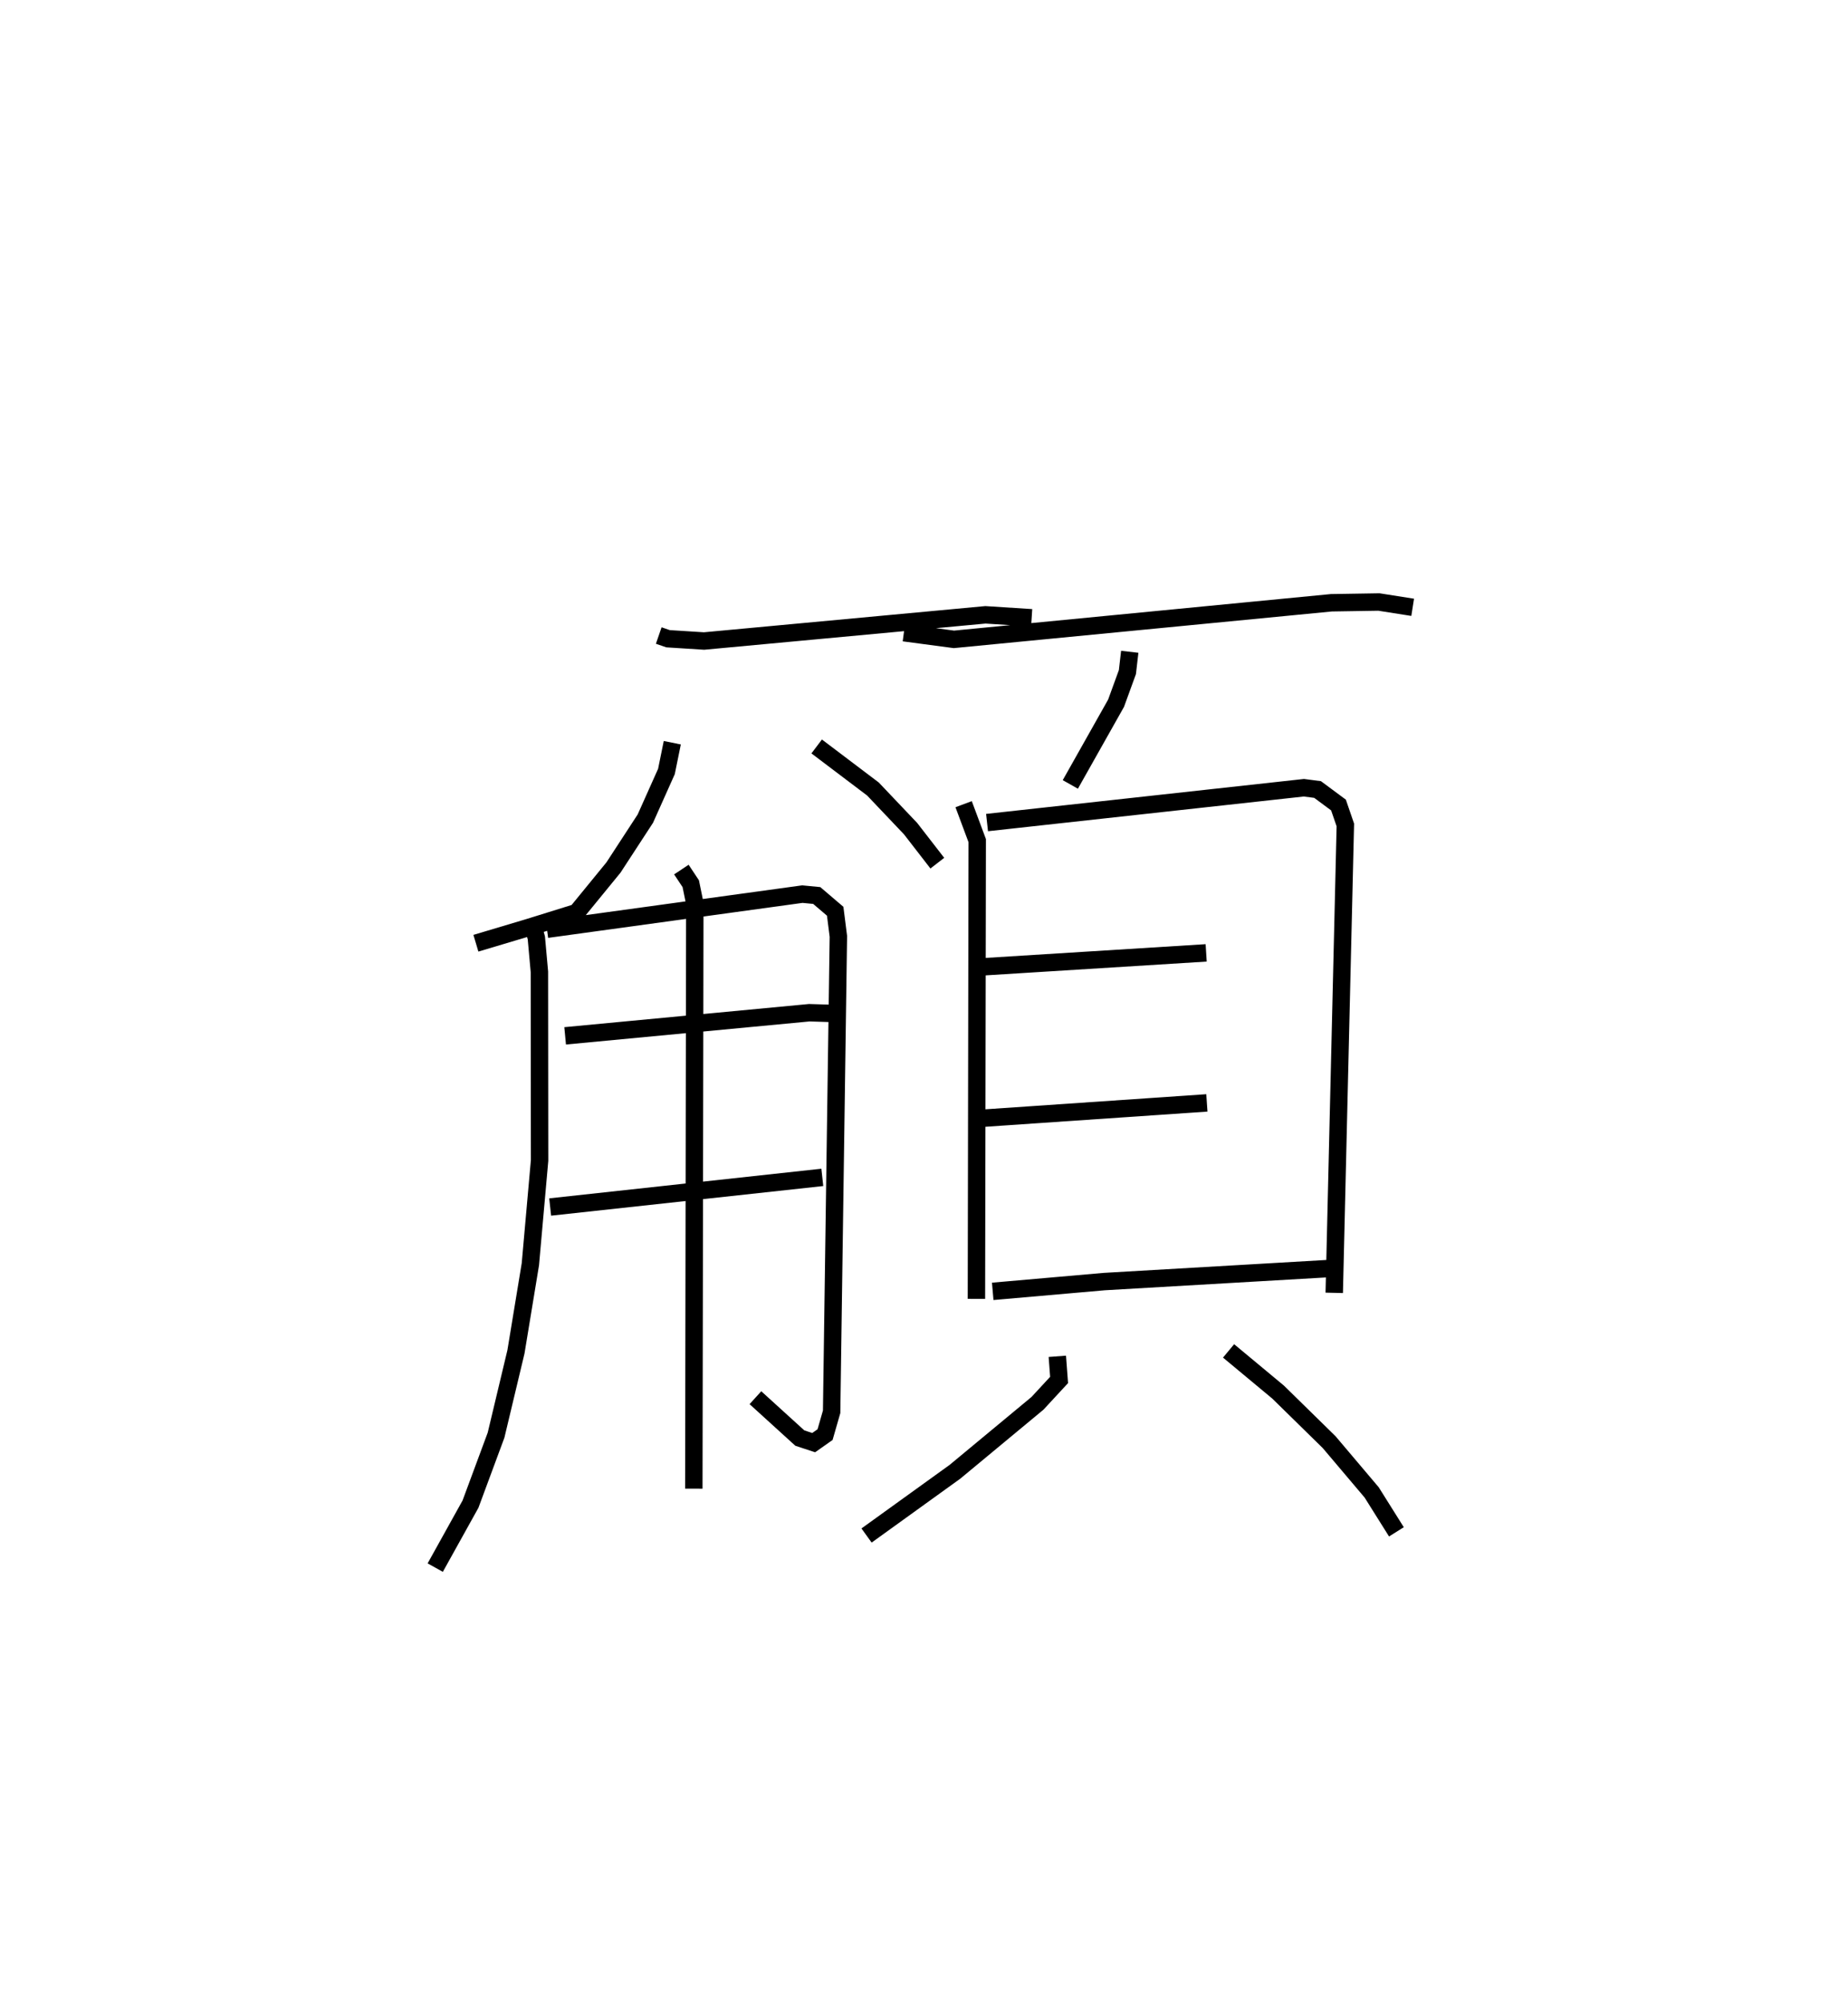 <?xml version="1.0" encoding="utf-8" ?>
<svg baseProfile="full" height="114.981" version="1.1" width="106.14" xmlns="http://www.w3.org/2000/svg" xmlns:ev="http://www.w3.org/2001/xml-events" xmlns:xlink="http://www.w3.org/1999/xlink"><defs /><rect fill="white" height="114.981" width="106.14" x="0" y="0" /><path d="M31.5,25 m0.0,0.0 m6.335,11.479 l0.534,0.184 2.069,0.131 l16.161,-1.503 2.655,0.17 m-20.641,7.171 l-0.336,1.65 -1.212,2.708 l-1.831,2.806 -2.113,2.583 l-2.765,0.86 -3.023,0.902 m19.573,-11.295 l3.232,2.443 2.163,2.276 l1.534,1.98 m-23.344,3.159 l0.314,1.129 0.176,1.954 l0.01,10.824 -0.529,5.955 l-0.828,5.028 -1.143,4.784 l-1.468,3.959 -2.025,3.643 m6.417,-36.642 l14.669,-2.016 0.826,0.08 l1.059,0.903 0.183,1.442 l-0.387,27.289 -0.377,1.31 l-0.654,0.46 -0.796,-0.262 l-2.55,-2.317 m-10.929,-20.77 l14.021,-1.327 1.477,0.045 m-16.358,11.107 l15.631,-1.701 m-8.095,-17.668 l0.539,0.812 0.232,1.133 l-0.056,33.59 m12.063,-49.131 l2.875,0.382 21.682,-2.1 l2.729,-0.044 1.938,0.305 m-16.25,2.553 l-0.134,1.164 -0.652,1.789 l-2.627,4.66 m-6.128,1.134 l0.781,2.094 -0.046,26.301 m0.61,-27.34 l18.198,-1.999 0.786,0.102 l1.201,0.89 0.394,1.145 l-0.638,26.856 m-20.118,-18.718 l12.762,-0.796 m-12.87,9.493 l12.911,-0.882 m-12.3,10.817 l6.407,-0.561 12.853,-0.745 m-15.55,5.035 l0.102,1.357 -1.241,1.341 l-4.742,3.931 -5.076,3.657 m20.793,-10.597 l2.844,2.364 2.931,2.872 l2.444,2.887 1.421,2.263 " fill="none" stroke="black" stroke-width="1" /></svg>